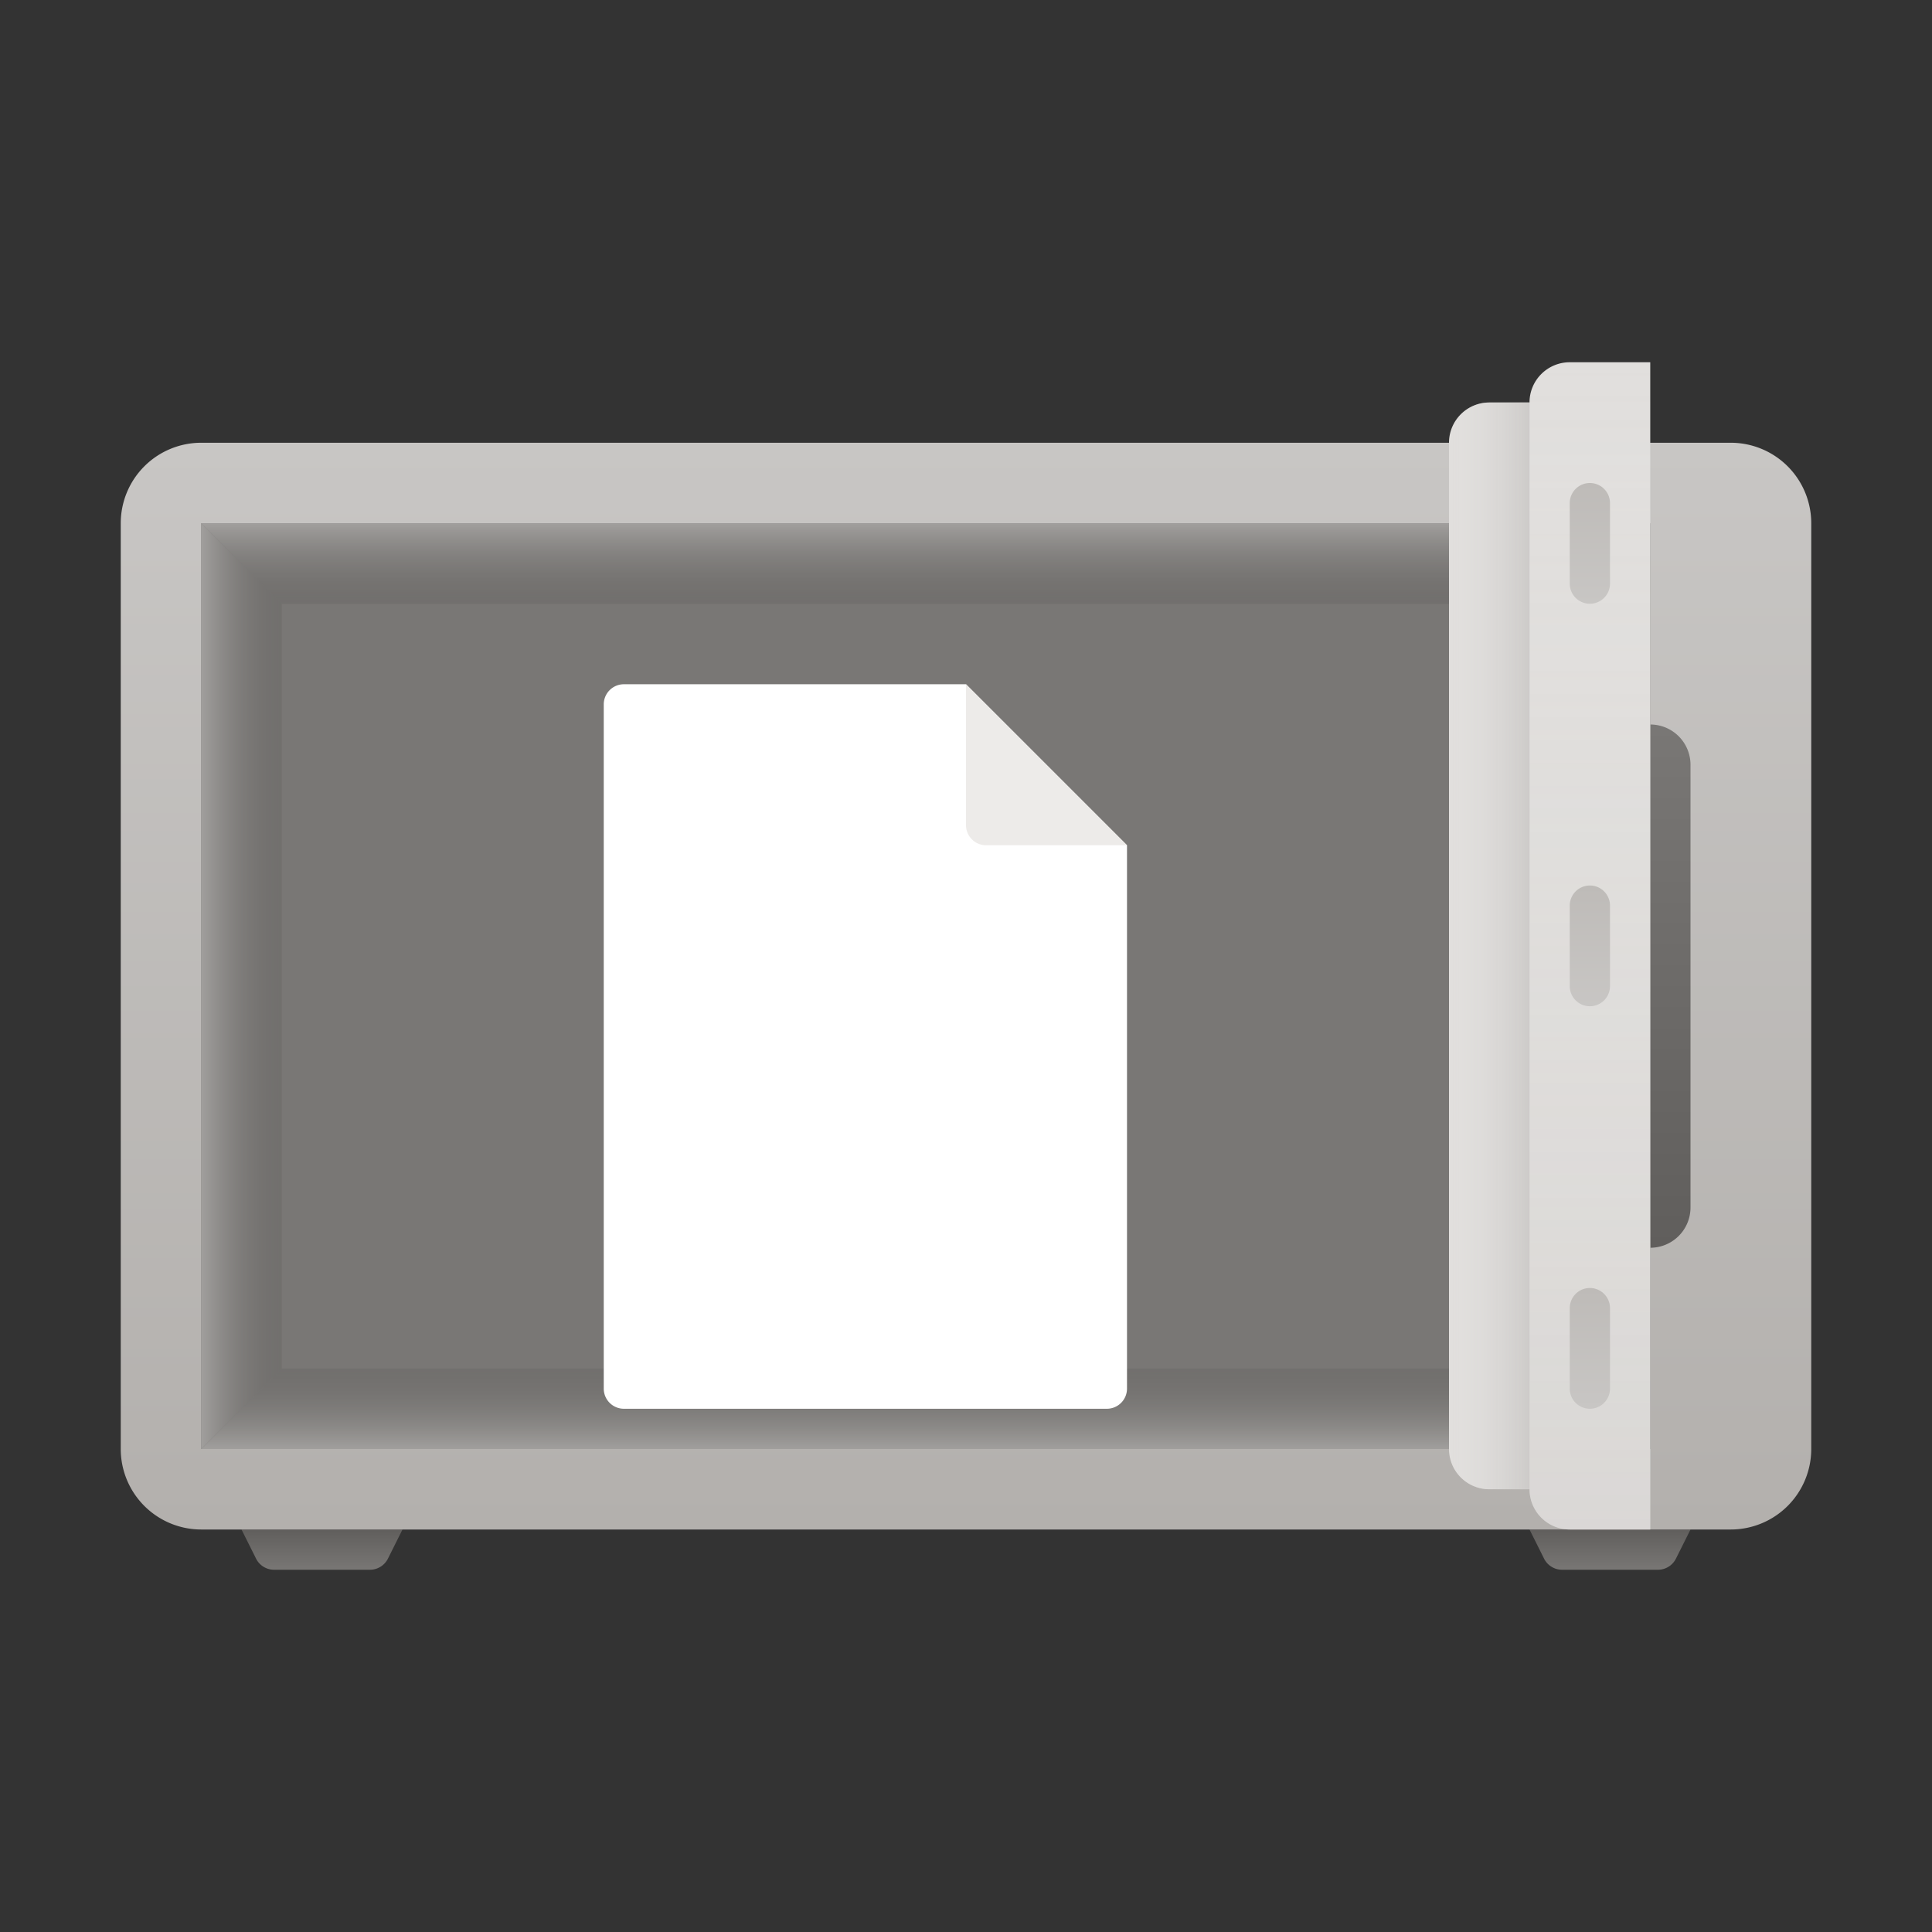 <svg xmlns="http://www.w3.org/2000/svg" viewBox="0 0 48 48"><rect x="0" y="0" width="48" height="48" fill="#333333" stroke="none"/><linearGradient id="a" gradientUnits="userSpaceOnUse" x1="8" y1="39.023" x2="8" y2="37.986"><stop offset=".001" stop-color="#797775"/><stop offset="1" stop-color="#605e5c"/></linearGradient><path fill="url(#a)" d="M6.362 38.724a.5.5 0 00.447.276h2.382a.5.5 0 00.447-.276L10 38H6l.362.724z"/><linearGradient id="b" gradientUnits="userSpaceOnUse" x1="40" y1="39.023" x2="40" y2="37.986"><stop offset=".001" stop-color="#797775"/><stop offset="1" stop-color="#605e5c"/></linearGradient><path fill="url(#b)" d="M38.362 38.724a.5.5 0 00.447.276h2.382a.5.5 0 00.447-.276L42 38h-4l.362.724z"/><linearGradient id="c" gradientUnits="userSpaceOnUse" x1="24" y1="11" x2="24" y2="38"><stop offset="0" stop-color="#c8c6c4"/><stop offset="1" stop-color="#b3b0ad"/></linearGradient><path fill-rule="evenodd" clip-rule="evenodd" fill="url(#c)" d="M43 38H5a2 2 0 01-2-2V13a2 2 0 012-2h38a2 2 0 012 2v23a2 2 0 01-2 2z"/><path fill="#797775" d="M5 13h36v23H5z"/><linearGradient id="d" gradientUnits="userSpaceOnUse" x1="21.5" y1="13" x2="21.5" y2="15"><stop offset="0" stop-color="#a19f9d"/><stop offset=".999" stop-color="#605e5c" stop-opacity=".3"/></linearGradient><path fill="url(#d)" d="M38 15H7l-2-2h33z"/><linearGradient id="e" gradientUnits="userSpaceOnUse" x1="21.5" y1="36" x2="21.5" y2="34"><stop offset="0" stop-color="#a19f9d"/><stop offset=".999" stop-color="#605e5c" stop-opacity=".3"/></linearGradient><path fill="url(#e)" d="M38 36H5l2-2h31z"/><linearGradient id="f" gradientUnits="userSpaceOnUse" x1="5" y1="24.5" x2="7" y2="24.5"><stop offset="0" stop-color="#a19f9d"/><stop offset=".999" stop-color="#605e5c" stop-opacity=".3"/></linearGradient><path fill="url(#f)" d="M7 34l-2 2V13l2 2z"/><linearGradient id="g" gradientUnits="userSpaceOnUse" x1="41.5" y1="18" x2="41.5" y2="31"><stop offset=".001" stop-color="#797775"/><stop offset="1" stop-color="#605e5c"/></linearGradient><path fill="url(#g)" d="M41 31V18a1 1 0 011 1v11a1 1 0 01-1 1z"/><path fill="#E1DFDD" d="M41 38h-2a1 1 0 01-1-1V10a1 1 0 011-1h2v29zm-3-1h-1a1 1 0 01-1-1V11a1 1 0 011-1h1v27z"/><linearGradient id="h" gradientUnits="userSpaceOnUse" x1="39.5" y1="9" x2="39.5" y2="38"><stop offset="0" stop-color="#e1dfdd" stop-opacity="0"/><stop offset="1" stop-color="#bebbb8" stop-opacity=".2"/></linearGradient><path fill="url(#h)" d="M41 38h-2a1 1 0 01-1-1V10a1 1 0 011-1h2v29z"/><linearGradient id="i" gradientUnits="userSpaceOnUse" x1="36" y1="23.5" x2="38" y2="23.5"><stop offset="0" stop-color="#e1dfdd" stop-opacity="0"/><stop offset=".999" stop-color="#c8c6c4" stop-opacity=".8"/></linearGradient><path fill="url(#i)" d="M38 37h-1a1 1 0 01-1-1V11a1 1 0 011-1h1v27z"/><path fill="#FFF" d="M27.5 35h-12a.5.5 0 01-.5-.5v-17a.5.5 0 01.5-.5H24l4 4v13.5a.5.5 0 01-.5.5z"/><path fill="#EDEBE9" d="M28 21h-3.5a.5.5 0 01-.5-.5V17l4 4z"/><linearGradient id="j" gradientUnits="userSpaceOnUse" x1="39.5" y1="12" x2="39.5" y2="15"><stop offset=".002" stop-color="#bebbb8"/><stop offset="1" stop-color="#c8c6c4"/></linearGradient><path fill="url(#j)" d="M39.5 15a.5.5 0 01-.5-.5v-2a.5.5 0 011 0v2a.5.5 0 01-.5.5z"/><linearGradient id="k" gradientUnits="userSpaceOnUse" x1="39.5" y1="22" x2="39.5" y2="25"><stop offset=".002" stop-color="#bebbb8"/><stop offset="1" stop-color="#c8c6c4"/></linearGradient><path fill="url(#k)" d="M39.5 25a.5.5 0 01-.5-.5v-2a.5.5 0 011 0v2a.5.5 0 01-.5.5z"/><linearGradient id="l" gradientUnits="userSpaceOnUse" x1="39.5" y1="32" x2="39.5" y2="35"><stop offset=".002" stop-color="#bebbb8"/><stop offset="1" stop-color="#c8c6c4"/></linearGradient><path fill="url(#l)" d="M39.5 35a.5.5 0 01-.5-.5v-2a.5.5 0 011 0v2a.5.5 0 01-.5.5z"/></svg>